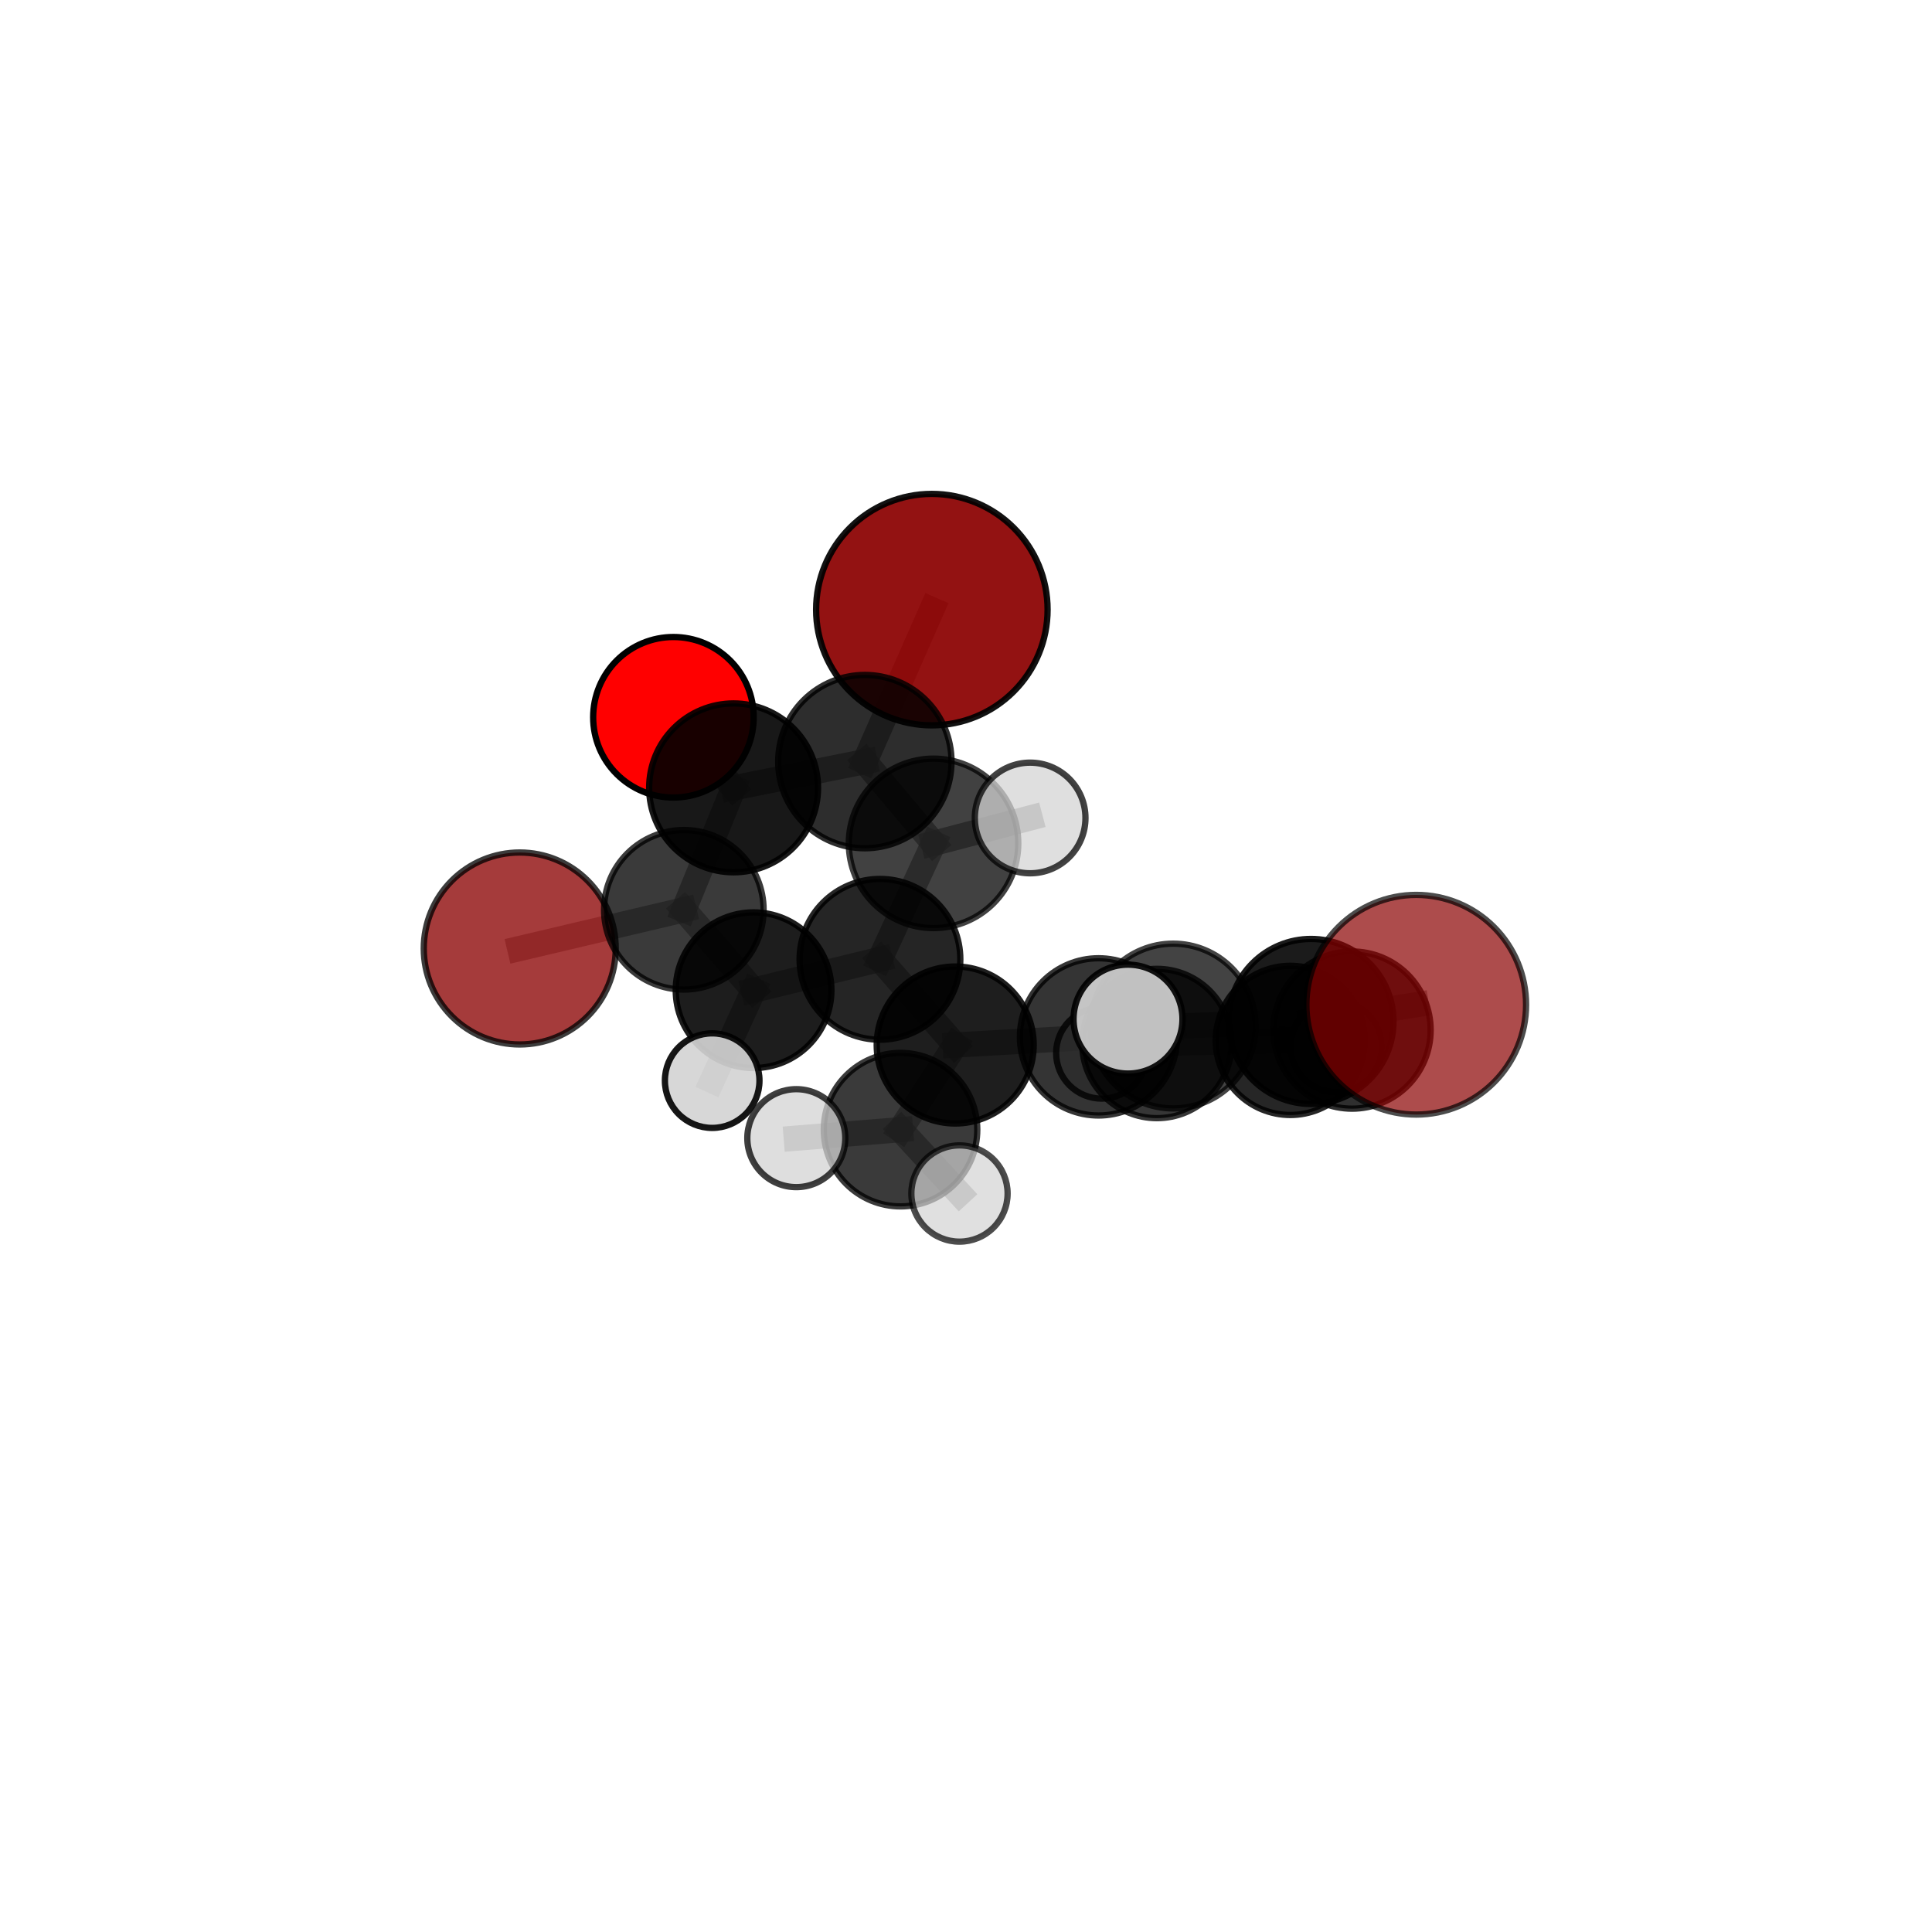 <?xml version="1.0" encoding="utf-8" standalone="no"?>
<!DOCTYPE svg PUBLIC "-//W3C//DTD SVG 1.1//EN"
  "http://www.w3.org/Graphics/SVG/1.1/DTD/svg11.dtd">
<svg xmlns:xlink="http://www.w3.org/1999/xlink" width="153pt" height="153pt" viewBox="0 0 153 153" xmlns="http://www.w3.org/2000/svg" version="1.1">
 <defs>
  <style type="text/css">*{stroke-linejoin: round; stroke-linecap: butt}</style>
 </defs>
 <g id="figure_1">
  <g id="patch_1">
   <path d="M 0 153 
L 153 153 
L 153 0 
L 0 0 
L 0 153 
z
" style="fill: none"/>
  </g>
  <g id="patch_2">
   <path d="M 7.2 145.8 
L 145.8 145.8 
L 145.8 7.2 
L 7.2 7.2 
L 7.2 145.8 
z
" style="fill: none"/>
  </g>
  <g id="axes_1">
   <g id="line2d_1">
    <path d="M 73.795 48.278 
L 68.49 60.313 
" clip-path="url(#p6a2849d95e)" style="fill: none; stroke: #808080; stroke-opacity: 0.766; stroke-width: 2; stroke-linecap: square"/>
   </g>
   <g id="line2d_2">
    <path d="M 68.49 60.313 
L 58.095 62.393 
" clip-path="url(#p6a2849d95e)" style="fill: none; stroke: #808080; stroke-opacity: 0.718; stroke-width: 2; stroke-linecap: square"/>
   </g>
   <g id="line2d_3">
    <path d="M 112.155 79.567 
L 103.822 80.891 
" clip-path="url(#p6a2849d95e)" style="fill: none; stroke: #808080; stroke-opacity: 0.711; stroke-width: 2; stroke-linecap: square"/>
   </g>
   <g id="line2d_4">
    <path d="M 103.822 80.891 
L 107.073 81.575 
" clip-path="url(#p6a2849d95e)" style="fill: none; stroke: #808080; stroke-opacity: 0.659; stroke-width: 2; stroke-linecap: square"/>
   </g>
   <g id="line2d_5">
    <path d="M 41.16 75.113 
L 54.154 72.049 
" clip-path="url(#p6a2849d95e)" style="fill: none; stroke: #808080; stroke-opacity: 0.631; stroke-width: 2; stroke-linecap: square"/>
   </g>
   <g id="line2d_6">
    <path d="M 54.154 72.049 
L 58.095 62.393 
" clip-path="url(#p6a2849d95e)" style="fill: none; stroke: #808080; stroke-opacity: 0.677; stroke-width: 2; stroke-linecap: square"/>
   </g>
   <g id="line2d_7">
    <path d="M 53.33 56.803 
L 58.095 62.393 
" clip-path="url(#p6a2849d95e)" style="fill: none; stroke: #808080; stroke-opacity: 0.715; stroke-width: 2; stroke-linecap: square"/>
   </g>
   <g id="line2d_8">
    <path d="M 75.645 82.757 
L 86.996 82.113 
" clip-path="url(#p6a2849d95e)" style="fill: none; stroke: #808080; stroke-opacity: 0.637; stroke-width: 2; stroke-linecap: square"/>
   </g>
   <g id="line2d_9">
    <path d="M 75.645 82.757 
L 69.687 75.971 
" clip-path="url(#p6a2849d95e)" style="fill: none; stroke: #808080; stroke-opacity: 0.646; stroke-width: 2; stroke-linecap: square"/>
   </g>
   <g id="line2d_10">
    <path d="M 75.645 82.757 
L 71.316 89.46 
" clip-path="url(#p6a2849d95e)" style="fill: none; stroke: #808080; stroke-opacity: 0.626; stroke-width: 2; stroke-linecap: square"/>
   </g>
   <g id="line2d_11">
    <path d="M 86.996 82.113 
L 92.905 81.255 
" clip-path="url(#p6a2849d95e)" style="fill: none; stroke: #808080; stroke-opacity: 0.659; stroke-width: 2; stroke-linecap: square"/>
   </g>
   <g id="line2d_12">
    <path d="M 86.996 82.113 
L 91.617 82.637 
" clip-path="url(#p6a2849d95e)" style="fill: none; stroke: #808080; stroke-opacity: 0.616; stroke-width: 2; stroke-linecap: square"/>
   </g>
   <g id="line2d_13">
    <path d="M 69.687 75.971 
L 59.678 78.417 
" clip-path="url(#p6a2849d95e)" style="fill: none; stroke: #808080; stroke-opacity: 0.643; stroke-width: 2; stroke-linecap: square"/>
   </g>
   <g id="line2d_14">
    <path d="M 69.687 75.971 
L 73.93 66.788 
" clip-path="url(#p6a2849d95e)" style="fill: none; stroke: #808080; stroke-opacity: 0.682; stroke-width: 2; stroke-linecap: square"/>
   </g>
   <g id="line2d_15">
    <path d="M 71.316 89.46 
L 63.061 90.133 
" clip-path="url(#p6a2849d95e)" style="fill: none; stroke: #808080; stroke-opacity: 0.616; stroke-width: 2; stroke-linecap: square"/>
   </g>
   <g id="line2d_16">
    <path d="M 71.316 89.46 
L 75.984 94.518 
" clip-path="url(#p6a2849d95e)" style="fill: none; stroke: #808080; stroke-opacity: 0.609; stroke-width: 2; stroke-linecap: square"/>
   </g>
   <g id="line2d_17">
    <path d="M 92.905 81.255 
L 103.822 80.891 
" clip-path="url(#p6a2849d95e)" style="fill: none; stroke: #808080; stroke-opacity: 0.681; stroke-width: 2; stroke-linecap: square"/>
   </g>
   <g id="line2d_18">
    <path d="M 92.905 81.255 
L 89.329 80.706 
" clip-path="url(#p6a2849d95e)" style="fill: none; stroke: #808080; stroke-opacity: 0.697; stroke-width: 2; stroke-linecap: square"/>
   </g>
   <g id="line2d_19">
    <path d="M 91.617 82.637 
L 102.184 82.391 
" clip-path="url(#p6a2849d95e)" style="fill: none; stroke: #808080; stroke-opacity: 0.594; stroke-width: 2; stroke-linecap: square"/>
   </g>
   <g id="line2d_20">
    <path d="M 91.617 82.637 
L 87.246 83.395 
" clip-path="url(#p6a2849d95e)" style="fill: none; stroke: #808080; stroke-opacity: 0.577; stroke-width: 2; stroke-linecap: square"/>
   </g>
   <g id="line2d_21">
    <path d="M 59.678 78.417 
L 54.154 72.049 
" clip-path="url(#p6a2849d95e)" style="fill: none; stroke: #808080; stroke-opacity: 0.639; stroke-width: 2; stroke-linecap: square"/>
   </g>
   <g id="line2d_22">
    <path d="M 59.678 78.417 
L 56.4 85.578 
" clip-path="url(#p6a2849d95e)" style="fill: none; stroke: #808080; stroke-opacity: 0.608; stroke-width: 2; stroke-linecap: square"/>
   </g>
   <g id="line2d_23">
    <path d="M 73.93 66.788 
L 68.49 60.313 
" clip-path="url(#p6a2849d95e)" style="fill: none; stroke: #808080; stroke-opacity: 0.72; stroke-width: 2; stroke-linecap: square"/>
   </g>
   <g id="line2d_24">
    <path d="M 73.93 66.788 
L 81.58 64.777 
" clip-path="url(#p6a2849d95e)" style="fill: none; stroke: #808080; stroke-opacity: 0.719; stroke-width: 2; stroke-linecap: square"/>
   </g>
   <g id="line2d_25">
    <path d="M 102.184 82.391 
L 107.073 81.575 
" clip-path="url(#p6a2849d95e)" style="fill: none; stroke: #808080; stroke-opacity: 0.615; stroke-width: 2; stroke-linecap: square"/>
   </g>
   <g id="line2d_26">
    <path d="M 102.184 82.391 
L 105.812 82.881 
" clip-path="url(#p6a2849d95e)" style="fill: none; stroke: #808080; stroke-opacity: 0.577; stroke-width: 2; stroke-linecap: square"/>
   </g>
   <g id="Path3DCollection_1">
    <path d="M 53.33 63.159 
C 55.016 63.159 56.633 62.489 57.825 61.297 
C 59.017 60.105 59.687 58.489 59.687 56.803 
C 59.687 55.117 59.017 53.5 57.825 52.308 
C 56.633 51.116 55.016 50.446 53.33 50.446 
C 51.645 50.446 50.028 51.116 48.836 52.308 
C 47.644 53.5 46.974 55.117 46.974 56.803 
C 46.974 58.489 47.644 60.105 48.836 61.297 
C 50.028 62.489 51.645 63.159 53.33 63.159 
z
" clip-path="url(#p6a2849d95e)" style="fill: #ff0000; stroke: #000000; stroke-width: 0.5"/>
    <path d="M 73.795 57.443 
C 76.226 57.443 78.557 56.478 80.276 54.759 
C 81.995 53.04 82.961 50.709 82.961 48.278 
C 82.961 45.848 81.995 43.516 80.276 41.797 
C 78.557 40.079 76.226 39.113 73.795 39.113 
C 71.365 39.113 69.033 40.079 67.315 41.797 
C 65.596 43.516 64.63 45.848 64.63 48.278 
C 64.63 50.709 65.596 53.04 67.315 54.759 
C 69.033 56.478 71.365 57.443 73.795 57.443 
z
" clip-path="url(#p6a2849d95e)" style="fill: #8b0000; fill-opacity: 0.926; stroke: #000000; stroke-opacity: 0.926; stroke-width: 0.5"/>
    <path d="M 41.16 82.714 
C 43.175 82.714 45.109 81.913 46.534 80.487 
C 47.96 79.062 48.76 77.129 48.76 75.113 
C 48.76 73.097 47.96 71.164 46.534 69.738 
C 45.109 68.313 43.175 67.512 41.16 67.512 
C 39.144 67.512 37.21 68.313 35.785 69.738 
C 34.36 71.164 33.559 73.097 33.559 75.113 
C 33.559 77.129 34.36 79.062 35.785 80.487 
C 37.21 81.913 39.144 82.714 41.16 82.714 
z
" clip-path="url(#p6a2849d95e)" style="fill: #8b0000; fill-opacity: 0.766; stroke: #000000; stroke-opacity: 0.766; stroke-width: 0.5"/>
    <path d="M 58.095 69.08 
C 59.869 69.08 61.57 68.375 62.823 67.121 
C 64.077 65.867 64.782 64.166 64.782 62.393 
C 64.782 60.62 64.077 58.919 62.823 57.665 
C 61.57 56.411 59.869 55.706 58.095 55.706 
C 56.322 55.706 54.621 56.411 53.367 57.665 
C 52.113 58.919 51.408 60.62 51.408 62.393 
C 51.408 64.166 52.113 65.867 53.367 67.121 
C 54.621 68.375 56.322 69.08 58.095 69.08 
z
" clip-path="url(#p6a2849d95e)" style="fill-opacity: 0.906; stroke: #000000; stroke-opacity: 0.906; stroke-width: 0.5"/>
    <path d="M 105.812 86.49 
C 106.769 86.49 107.687 86.11 108.364 85.433 
C 109.041 84.756 109.421 83.838 109.421 82.881 
C 109.421 81.924 109.041 81.006 108.364 80.329 
C 107.687 79.652 106.769 79.272 105.812 79.272 
C 104.855 79.272 103.937 79.652 103.26 80.329 
C 102.583 81.006 102.203 81.924 102.203 82.881 
C 102.203 83.838 102.583 84.756 103.26 85.433 
C 103.937 86.11 104.855 86.49 105.812 86.49 
z
" clip-path="url(#p6a2849d95e)" style="fill: #d3d3d3; fill-opacity: 0.795; stroke: #000000; stroke-opacity: 0.795; stroke-width: 0.5"/>
    <path d="M 87.246 87.003 
C 88.203 87.003 89.121 86.623 89.797 85.947 
C 90.474 85.27 90.854 84.352 90.854 83.395 
C 90.854 82.438 90.474 81.52 89.797 80.844 
C 89.121 80.167 88.203 79.787 87.246 79.787 
C 86.289 79.787 85.371 80.167 84.694 80.844 
C 84.018 81.52 83.638 82.438 83.638 83.395 
C 83.638 84.352 84.018 85.27 84.694 85.947 
C 85.371 86.623 86.289 87.003 87.246 87.003 
z
" clip-path="url(#p6a2849d95e)" style="fill: #d3d3d3; fill-opacity: 0.797; stroke: #000000; stroke-opacity: 0.797; stroke-width: 0.5"/>
    <path d="M 68.49 67.176 
C 70.31 67.176 72.056 66.453 73.343 65.166 
C 74.63 63.878 75.353 62.133 75.353 60.313 
C 75.353 58.492 74.63 56.747 73.343 55.459 
C 72.056 54.172 70.31 53.449 68.49 53.449 
C 66.67 53.449 64.924 54.172 63.637 55.459 
C 62.35 56.747 61.627 58.492 61.627 60.313 
C 61.627 62.133 62.35 63.878 63.637 65.166 
C 64.924 66.453 66.67 67.176 68.49 67.176 
z
" clip-path="url(#p6a2849d95e)" style="fill-opacity: 0.821; stroke: #000000; stroke-opacity: 0.821; stroke-width: 0.5"/>
    <path d="M 54.154 78.366 
C 55.83 78.366 57.437 77.701 58.622 76.516 
C 59.806 75.331 60.472 73.724 60.472 72.049 
C 60.472 70.373 59.806 68.766 58.622 67.582 
C 57.437 66.397 55.83 65.731 54.154 65.731 
C 52.479 65.731 50.872 66.397 49.687 67.582 
C 48.503 68.766 47.837 70.373 47.837 72.049 
C 47.837 73.724 48.503 75.331 49.687 76.516 
C 50.872 77.701 52.479 78.366 54.154 78.366 
z
" clip-path="url(#p6a2849d95e)" style="fill-opacity: 0.771; stroke: #000000; stroke-opacity: 0.771; stroke-width: 0.5"/>
    <path d="M 102.184 88.299 
C 103.75 88.299 105.253 87.676 106.361 86.568 
C 107.469 85.46 108.091 83.958 108.091 82.391 
C 108.091 80.824 107.469 79.322 106.361 78.214 
C 105.253 77.106 103.75 76.484 102.184 76.484 
C 100.617 76.484 99.114 77.106 98.007 78.214 
C 96.899 79.322 96.276 80.824 96.276 82.391 
C 96.276 83.958 96.899 85.46 98.007 86.568 
C 99.114 87.676 100.617 88.299 102.184 88.299 
z
" clip-path="url(#p6a2849d95e)" style="fill-opacity: 0.85; stroke: #000000; stroke-opacity: 0.85; stroke-width: 0.5"/>
    <path d="M 91.617 88.55 
C 93.185 88.55 94.69 87.927 95.798 86.818 
C 96.907 85.709 97.53 84.205 97.53 82.637 
C 97.53 81.069 96.907 79.565 95.798 78.456 
C 94.69 77.347 93.185 76.724 91.617 76.724 
C 90.049 76.724 88.545 77.347 87.436 78.456 
C 86.328 79.565 85.705 81.069 85.705 82.637 
C 85.705 84.205 86.328 85.709 87.436 86.818 
C 88.545 87.927 90.049 88.55 91.617 88.55 
z
" clip-path="url(#p6a2849d95e)" style="fill-opacity: 0.786; stroke: #000000; stroke-opacity: 0.786; stroke-width: 0.5"/>
    <path d="M 73.93 73.499 
C 75.709 73.499 77.417 72.792 78.675 71.534 
C 79.934 70.275 80.641 68.568 80.641 66.788 
C 80.641 65.008 79.934 63.301 78.675 62.042 
C 77.417 60.784 75.709 60.077 73.93 60.077 
C 72.15 60.077 70.443 60.784 69.184 62.042 
C 67.926 63.301 67.218 65.008 67.218 66.788 
C 67.218 68.568 67.926 70.275 69.184 71.534 
C 70.443 72.792 72.15 73.499 73.93 73.499 
z
" clip-path="url(#p6a2849d95e)" style="fill-opacity: 0.743; stroke: #000000; stroke-opacity: 0.743; stroke-width: 0.5"/>
    <path d="M 59.678 84.581 
C 61.312 84.581 62.88 83.931 64.036 82.775 
C 65.192 81.62 65.842 80.051 65.842 78.417 
C 65.842 76.782 65.192 75.214 64.036 74.058 
C 62.88 72.902 61.312 72.253 59.678 72.253 
C 58.043 72.253 56.475 72.902 55.319 74.058 
C 54.163 75.214 53.513 76.782 53.513 78.417 
C 53.513 80.051 54.163 81.62 55.319 82.775 
C 56.475 83.931 58.043 84.581 59.678 84.581 
z
" clip-path="url(#p6a2849d95e)" style="fill-opacity: 0.885; stroke: #000000; stroke-opacity: 0.885; stroke-width: 0.5"/>
    <path d="M 81.58 69.158 
C 82.742 69.158 83.857 68.696 84.678 67.875 
C 85.5 67.053 85.961 65.939 85.961 64.777 
C 85.961 63.615 85.5 62.5 84.678 61.679 
C 83.857 60.857 82.742 60.395 81.58 60.395 
C 80.418 60.395 79.304 60.857 78.482 61.679 
C 77.661 62.5 77.199 63.615 77.199 64.777 
C 77.199 65.939 77.661 67.053 78.482 67.875 
C 79.304 68.696 80.418 69.158 81.58 69.158 
z
" clip-path="url(#p6a2849d95e)" style="fill: #d3d3d3; fill-opacity: 0.742; stroke: #000000; stroke-opacity: 0.742; stroke-width: 0.5"/>
    <path d="M 56.4 89.323 
C 57.393 89.323 58.345 88.928 59.048 88.226 
C 59.75 87.524 60.144 86.571 60.144 85.578 
C 60.144 84.585 59.75 83.633 59.048 82.931 
C 58.345 82.229 57.393 81.834 56.4 81.834 
C 55.407 81.834 54.454 82.229 53.752 82.931 
C 53.05 83.633 52.656 84.585 52.656 85.578 
C 52.656 86.571 53.05 87.524 53.752 88.226 
C 54.454 88.928 55.407 89.323 56.4 89.323 
z
" clip-path="url(#p6a2849d95e)" style="fill: #d3d3d3; fill-opacity: 0.914; stroke: #000000; stroke-opacity: 0.914; stroke-width: 0.5"/>
    <path d="M 69.687 82.336 
C 71.375 82.336 72.994 81.665 74.187 80.472 
C 75.381 79.278 76.051 77.659 76.051 75.971 
C 76.051 74.283 75.381 72.664 74.187 71.47 
C 72.994 70.277 71.375 69.606 69.687 69.606 
C 67.999 69.606 66.379 70.277 65.186 71.47 
C 63.992 72.664 63.322 74.283 63.322 75.971 
C 63.322 77.659 63.992 79.278 65.186 80.472 
C 66.379 81.665 67.999 82.336 69.687 82.336 
z
" clip-path="url(#p6a2849d95e)" style="fill-opacity: 0.852; stroke: #000000; stroke-opacity: 0.852; stroke-width: 0.5"/>
    <path d="M 107.073 87.799 
C 108.724 87.799 110.308 87.143 111.475 85.976 
C 112.642 84.809 113.298 83.225 113.298 81.575 
C 113.298 79.924 112.642 78.34 111.475 77.173 
C 110.308 76.006 108.724 75.35 107.073 75.35 
C 105.423 75.35 103.839 76.006 102.672 77.173 
C 101.505 78.34 100.849 79.924 100.849 81.575 
C 100.849 83.225 101.505 84.809 102.672 85.976 
C 103.839 87.143 105.423 87.799 107.073 87.799 
z
" clip-path="url(#p6a2849d95e)" style="fill-opacity: 0.813; stroke: #000000; stroke-opacity: 0.813; stroke-width: 0.5"/>
    <path d="M 86.996 88.34 
C 88.647 88.34 90.231 87.684 91.399 86.517 
C 92.566 85.349 93.223 83.765 93.223 82.113 
C 93.223 80.462 92.566 78.878 91.399 77.71 
C 90.231 76.542 88.647 75.886 86.996 75.886 
C 85.344 75.886 83.76 76.542 82.592 77.71 
C 81.425 78.878 80.768 80.462 80.768 82.113 
C 80.768 83.765 81.425 85.349 82.592 86.517 
C 83.76 87.684 85.344 88.34 86.996 88.34 
z
" clip-path="url(#p6a2849d95e)" style="fill-opacity: 0.796; stroke: #000000; stroke-opacity: 0.796; stroke-width: 0.5"/>
    <path d="M 75.645 88.973 
C 77.293 88.973 78.874 88.318 80.04 87.152 
C 81.206 85.986 81.861 84.405 81.861 82.757 
C 81.861 81.108 81.206 79.527 80.04 78.361 
C 78.874 77.195 77.293 76.54 75.645 76.54 
C 73.996 76.54 72.415 77.195 71.249 78.361 
C 70.083 79.527 69.428 81.108 69.428 82.757 
C 69.428 84.405 70.083 85.986 71.249 87.152 
C 72.415 88.318 73.996 88.973 75.645 88.973 
z
" clip-path="url(#p6a2849d95e)" style="fill-opacity: 0.88; stroke: #000000; stroke-opacity: 0.88; stroke-width: 0.5"/>
    <path d="M 71.316 95.538 
C 72.928 95.538 74.474 94.897 75.614 93.758 
C 76.754 92.618 77.394 91.072 77.394 89.46 
C 77.394 87.848 76.754 86.301 75.614 85.162 
C 74.474 84.022 72.928 83.381 71.316 83.381 
C 69.704 83.381 68.158 84.022 67.018 85.162 
C 65.878 86.301 65.238 87.848 65.238 89.46 
C 65.238 91.072 65.878 92.618 67.018 93.758 
C 68.158 94.897 69.704 95.538 71.316 95.538 
z
" clip-path="url(#p6a2849d95e)" style="fill-opacity: 0.77; stroke: #000000; stroke-opacity: 0.77; stroke-width: 0.5"/>
    <path d="M 63.061 94.012 
C 64.09 94.012 65.076 93.604 65.804 92.876 
C 66.531 92.149 66.94 91.162 66.94 90.133 
C 66.94 89.105 66.531 88.118 65.804 87.39 
C 65.076 86.663 64.09 86.254 63.061 86.254 
C 62.032 86.254 61.045 86.663 60.318 87.39 
C 59.59 88.118 59.182 89.105 59.182 90.133 
C 59.182 91.162 59.59 92.149 60.318 92.876 
C 61.045 93.604 62.032 94.012 63.061 94.012 
z
" clip-path="url(#p6a2849d95e)" style="fill: #d3d3d3; fill-opacity: 0.752; stroke: #000000; stroke-opacity: 0.752; stroke-width: 0.5"/>
    <path d="M 103.822 87.425 
C 105.555 87.425 107.217 86.737 108.442 85.511 
C 109.667 84.286 110.356 82.624 110.356 80.891 
C 110.356 79.158 109.667 77.496 108.442 76.271 
C 107.217 75.046 105.555 74.357 103.822 74.357 
C 102.089 74.357 100.427 75.046 99.202 76.271 
C 97.976 77.496 97.288 79.158 97.288 80.891 
C 97.288 82.624 97.976 84.286 99.202 85.511 
C 100.427 86.737 102.089 87.425 103.822 87.425 
z
" clip-path="url(#p6a2849d95e)" style="fill-opacity: 0.893; stroke: #000000; stroke-opacity: 0.893; stroke-width: 0.5"/>
    <path d="M 92.905 87.779 
C 94.636 87.779 96.295 87.091 97.519 85.868 
C 98.742 84.645 99.43 82.985 99.43 81.255 
C 99.43 79.524 98.742 77.865 97.519 76.641 
C 96.295 75.418 94.636 74.73 92.905 74.73 
C 91.175 74.73 89.516 75.418 88.292 76.641 
C 87.069 77.865 86.381 79.524 86.381 81.255 
C 86.381 82.985 87.069 84.645 88.292 85.868 
C 89.516 87.091 91.175 87.779 92.905 87.779 
z
" clip-path="url(#p6a2849d95e)" style="fill-opacity: 0.735; stroke: #000000; stroke-opacity: 0.735; stroke-width: 0.5"/>
    <path d="M 75.984 98.329 
C 76.995 98.329 77.964 97.928 78.679 97.213 
C 79.394 96.498 79.795 95.529 79.795 94.518 
C 79.795 93.507 79.394 92.537 78.679 91.823 
C 77.964 91.108 76.995 90.706 75.984 90.706 
C 74.973 90.706 74.004 91.108 73.289 91.823 
C 72.574 92.537 72.173 93.507 72.173 94.518 
C 72.173 95.529 72.574 96.498 73.289 97.213 
C 74.004 97.928 74.973 98.329 75.984 98.329 
z
" clip-path="url(#p6a2849d95e)" style="fill: #d3d3d3; fill-opacity: 0.7; stroke: #000000; stroke-opacity: 0.7; stroke-width: 0.5"/>
    <path d="M 89.329 85.019 
C 90.473 85.019 91.57 84.564 92.379 83.755 
C 93.187 82.947 93.642 81.849 93.642 80.706 
C 93.642 79.562 93.187 78.465 92.379 77.656 
C 91.57 76.847 90.473 76.393 89.329 76.393 
C 88.185 76.393 87.088 76.847 86.279 77.656 
C 85.47 78.465 85.016 79.562 85.016 80.706 
C 85.016 81.849 85.47 82.947 86.279 83.755 
C 87.088 84.564 88.185 85.019 89.329 85.019 
z
" clip-path="url(#p6a2849d95e)" style="fill: #d3d3d3; fill-opacity: 0.913; stroke: #000000; stroke-opacity: 0.913; stroke-width: 0.5"/>
    <path d="M 112.155 88.265 
C 114.462 88.265 116.675 87.349 118.306 85.717 
C 119.937 84.086 120.854 81.874 120.854 79.567 
C 120.854 77.26 119.937 75.047 118.306 73.416 
C 116.675 71.785 114.462 70.869 112.155 70.869 
C 109.849 70.869 107.636 71.785 106.005 73.416 
C 104.374 75.047 103.457 77.26 103.457 79.567 
C 103.457 81.874 104.374 84.086 106.005 85.717 
C 107.636 87.349 109.849 88.265 112.155 88.265 
z
" clip-path="url(#p6a2849d95e)" style="fill: #8b0000; fill-opacity: 0.7; stroke: #000000; stroke-opacity: 0.7; stroke-width: 0.5"/>
   </g>
  </g>
 </g>
 <defs>
  <clipPath id="p6a2849d95e">
   <rect x="7.2" y="7.2" width="138.6" height="138.6"/>
  </clipPath>
 </defs>
</svg>
